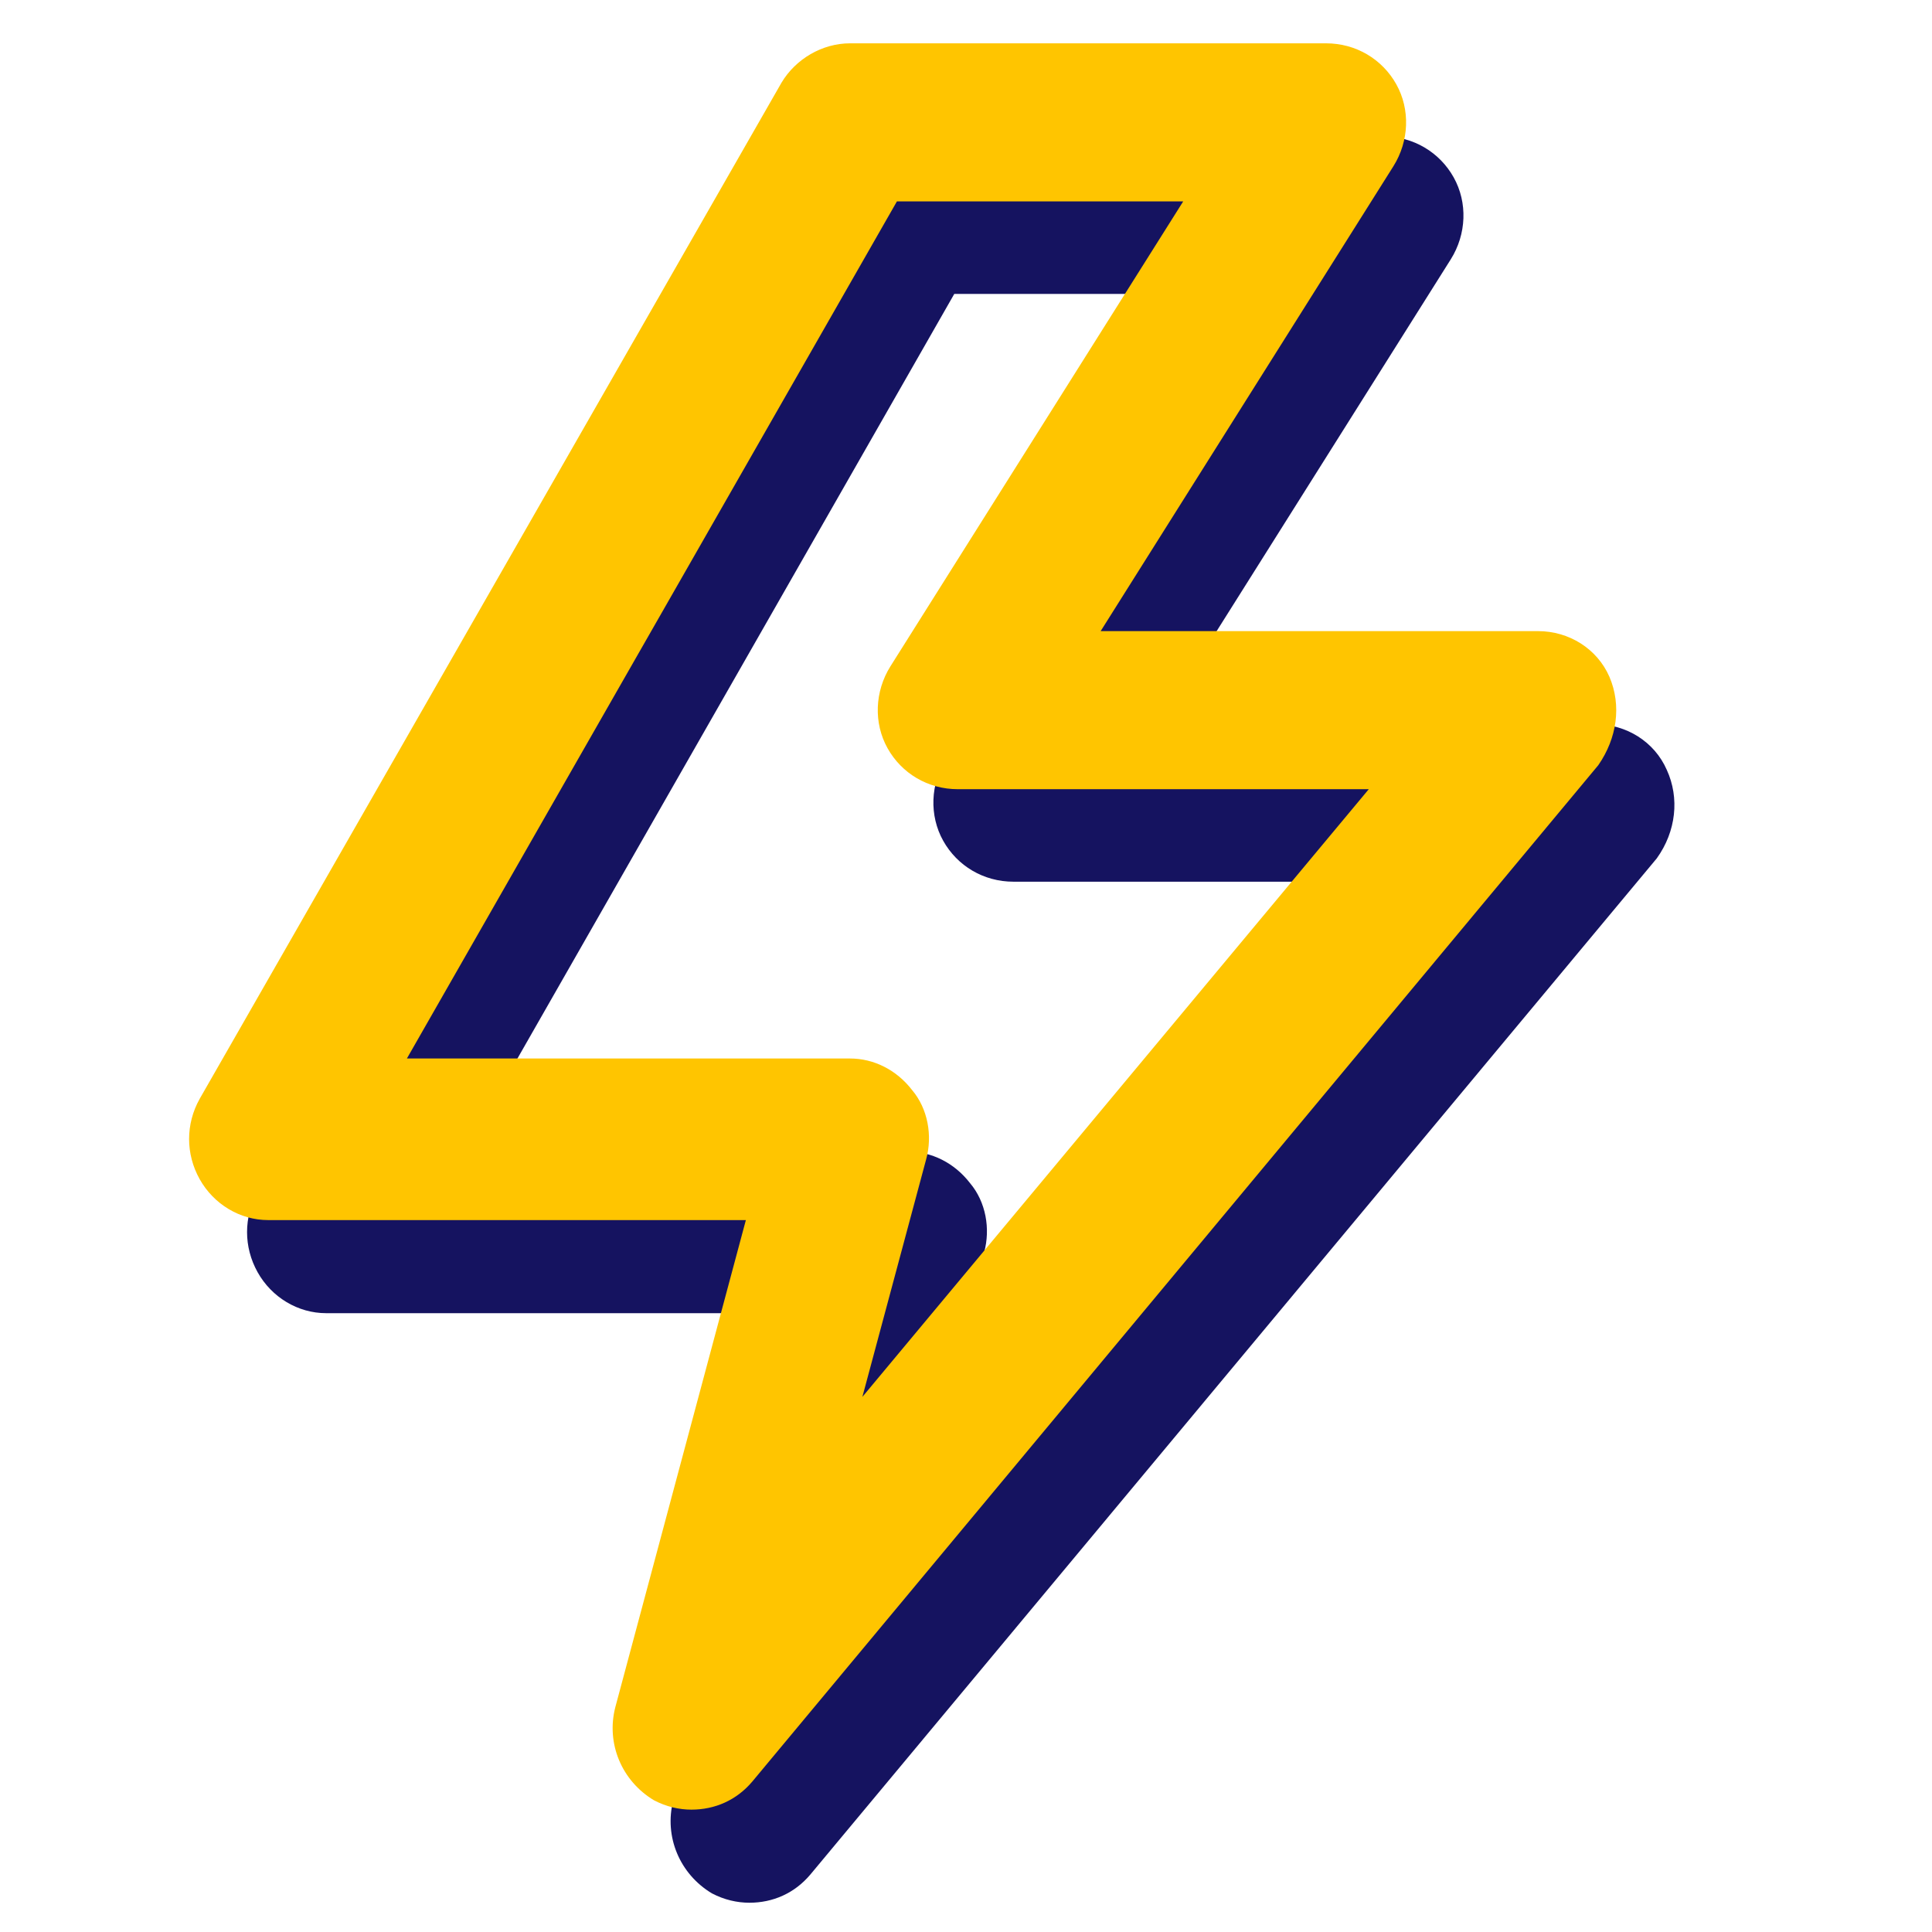 <?xml version="1.0" encoding="utf-8"?>
<!-- Generator: Adobe Illustrator 26.0.3, SVG Export Plug-In . SVG Version: 6.00 Build 0)  -->
<svg version="1.1" id="Layer_1" xmlns="http://www.w3.org/2000/svg" xmlns:xlink="http://www.w3.org/1999/xlink" x="0px" y="0px"
	 viewBox="0 0 330 330" style="enable-background:new 0 0 330 330;" xml:space="preserve">
<style type="text/css">
	.st0{fill:#151360;}
	.st1{fill:#FFC500;}
</style>
<path id="XMLID_00000092420176091514440840000012075218608900841151_" class="st0" d="M284.7,131.5c-2.1-4.8-6.9-7.8-12.2-7.8h-74.7
	l50-79.4c2.7-4.3,2.9-9.7,0.5-14s-6.9-7-12-7H155c-4.8,0-9.3,2.7-11.7,6.7L44,203.6c-2.4,4.3-2.4,9.4,0,13.7s6.9,7,11.7,7h81.6
	l-22.3,83.2c-1.6,6.2,1.1,12.6,6.6,15.9c2.1,1.1,4.3,1.6,6.4,1.6c4,0,7.7-1.6,10.4-4.8l144.6-173.6
	C286.3,142,286.9,136.3,284.7,131.5z M157.2,254.5l10.9-40.6c1.1-4,0.3-8.6-2.4-11.8c-2.7-3.5-6.6-5.4-10.6-5.4H79.3L163,50.2h48.6
	l-50,79.4c-2.7,4.3-2.9,9.7-0.5,14c2.4,4.3,6.9,7,12,7h70.2L157.2,254.5z"/>
<path id="XMLID_453_" class="st1" d="M274.9,115.6c-2.1-4.8-6.9-7.8-12.2-7.8H188l50-79.4c2.7-4.3,2.9-9.7,0.5-14s-6.9-7-12-7h-81.3
	c-4.8,0-9.3,2.7-11.7,6.7L34.1,187.7c-2.4,4.3-2.4,9.4,0,13.7c2.4,4.3,6.9,7,11.7,7h81.6l-22.3,83.2c-1.6,6.2,1.1,12.6,6.6,15.9
	c2.1,1.1,4.3,1.6,6.4,1.6c4,0,7.7-1.6,10.4-4.8L273,130.7C276.2,126.1,277,120.5,274.9,115.6z M147.3,238.6l10.9-40.6
	c1.1-4,0.3-8.6-2.4-11.8c-2.7-3.5-6.6-5.4-10.6-5.4H69.5l83.7-146.4h48.9l-50,79.4c-2.7,4.3-2.9,9.7-0.5,14c2.4,4.3,6.9,7,12,7h70.2
	L147.3,238.6z"/>
</svg>
